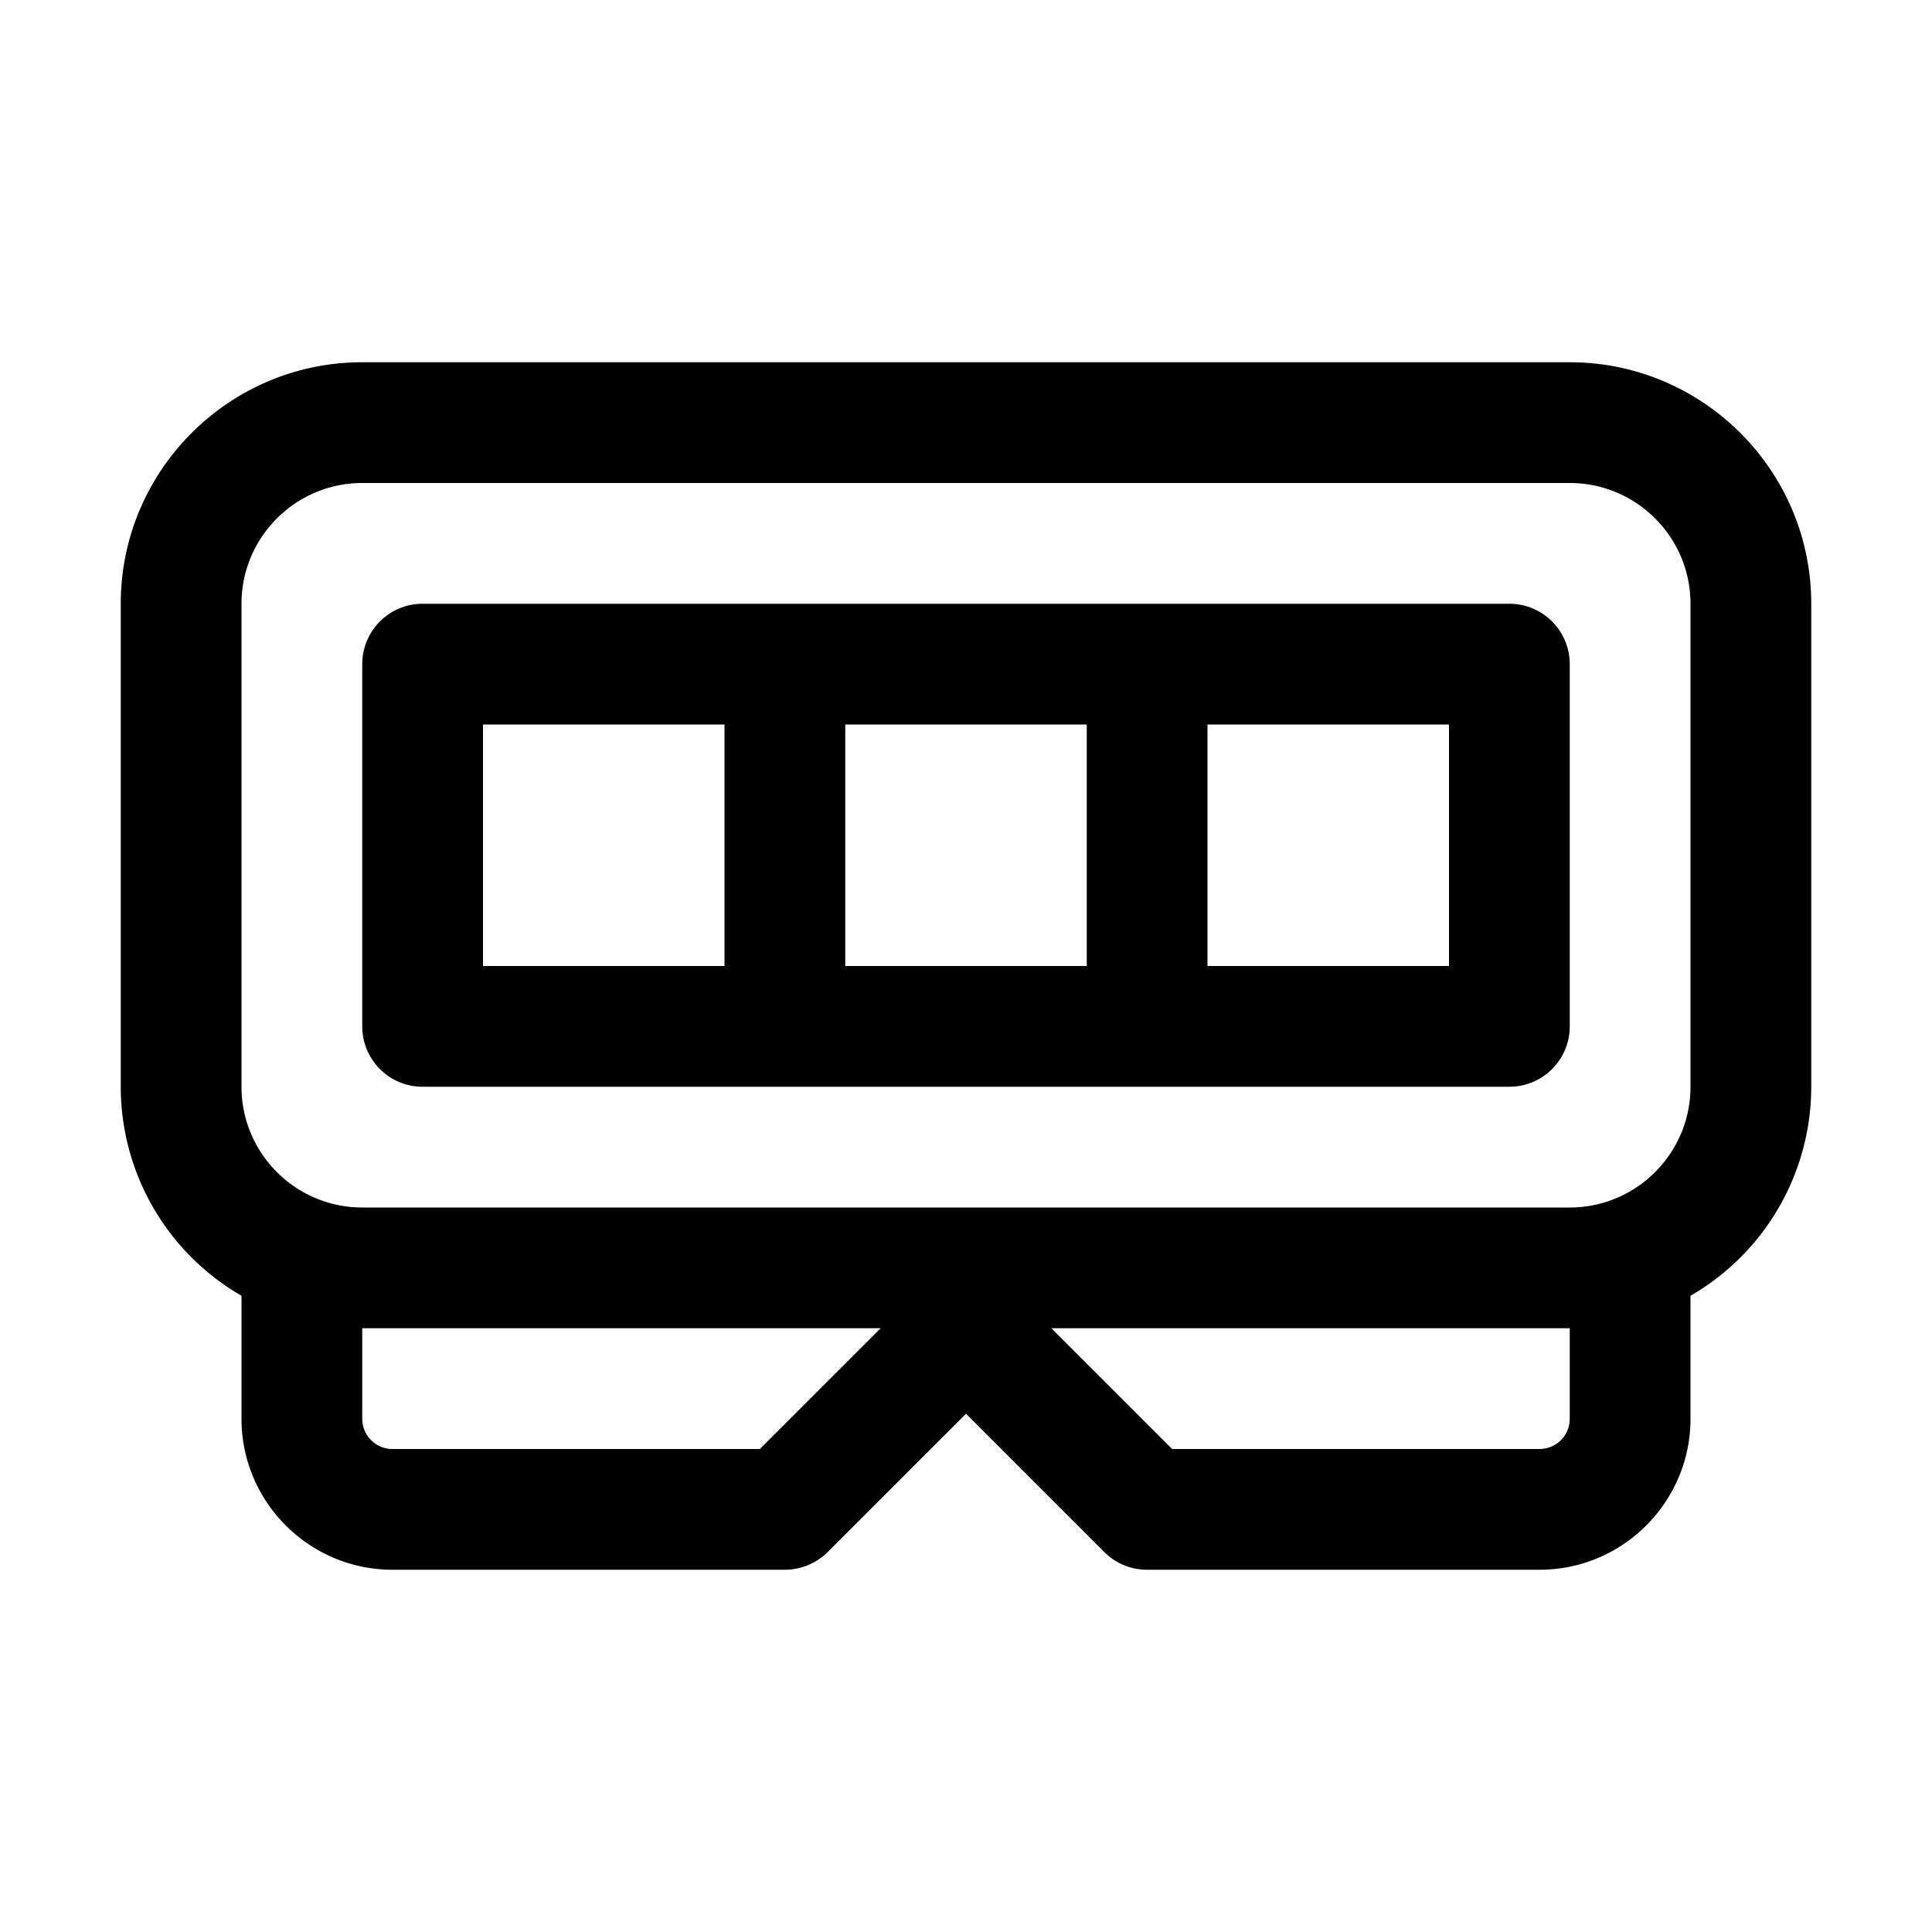 <svg xmlns="http://www.w3.org/2000/svg" width="16" height="16" viewBox="0 0 16 16"><path d="M3.5 5h9a.5.5 0 0 1 .5.5v3a.5.5 0 0 1-.5.5h-9a.5.5 0 0 1-.5-.5v-3a.5.5 0 0 1 .5-.5ZM9 8V6H7v2h2ZM6 6H4v2h2V6Zm4 2h2V6h-2v2ZM3 3h10c1.103 0 2 .897 2 2v4a2 2 0 0 1-1 1.731v1.019c0 .689-.561 1.25-1.25 1.25H9.5a.5.5 0 0 1-.354-.146L8 11.708l-1.146 1.146A.504.504 0 0 1 6.5 13H3.25C2.561 13 2 12.439 2 11.75v-1.019A2 2 0 0 1 1 9V5c0-1.103.897-2 2-2Zm.25 9h3.043l1-1H3v.75c0 .138.112.25.25.25Zm9.5 0a.25.25 0 0 0 .25-.25V11H8.707l1 1h3.043Zm.25-2c.552 0 1-.449 1-1V5c0-.551-.448-1-1-1H3c-.552 0-1 .449-1 1v4c0 .551.448 1 1 1h10Z"/></svg>